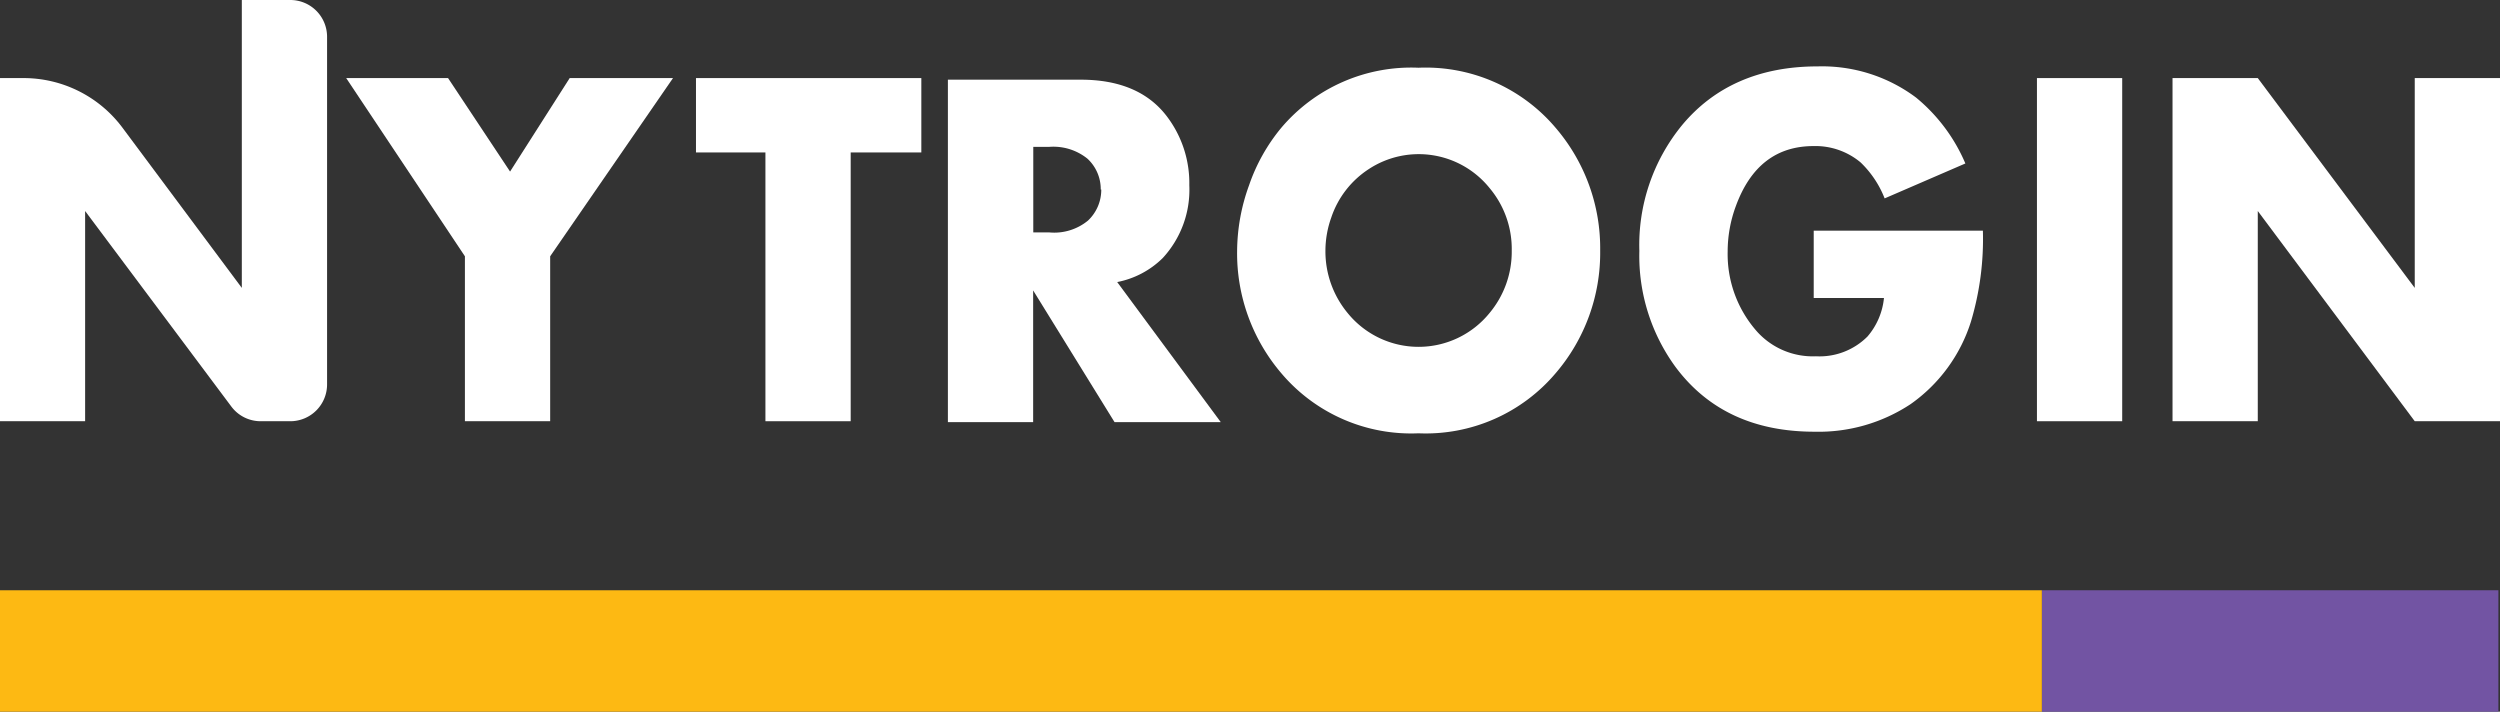 <svg xmlns="http://www.w3.org/2000/svg" viewBox="0 0 188.26 53.59"><rect x="0" y="0" width="188.26" height="53.59" fill="#333333" stroke="none"/><defs><style>.cls-1{fill:#fff;}.cls-2{fill:#7254a3;}.cls-3{fill:#fdb913;}</style></defs><g id="Layer_2" data-name="Layer 2"><g id="Layer_1-2" data-name="Layer 1"><path class="cls-1" d="M21.89,31.72H19.63a2.75,2.75,0,0,1-2.22-1.12l-11-14.71V31.72H0V5.88H1.77A9.29,9.29,0,0,1,9.21,9.6l9,12.08V0h3.65a2.77,2.77,0,0,1,2.77,2.78V28.94a2.77,2.77,0,0,1-2.77,2.78"/><polygon class="cls-1" points="50.68 5.88 41.43 19.3 41.43 31.72 35.01 31.72 35.01 19.3 26.07 5.88 33.74 5.88 38.41 12.92 42.9 5.88 50.68 5.88"/><polygon class="cls-1" points="69.38 11.48 64.06 11.48 64.06 31.72 57.64 31.72 57.64 11.48 52.41 11.48 52.41 5.88 69.38 5.88 69.38 11.48"/><path class="cls-1" d="M82.89,14.27a3.12,3.12,0,0,0-1-2.32A4.09,4.09,0,0,0,79,11.06H77.81V17.5H79a4,4,0,0,0,2.93-.89,3.18,3.18,0,0,0,1-2.34m9,17.52h-8l-6.13-9.92v9.92H71.38V6h10q4.38,0,6.48,2.75a8.3,8.3,0,0,1,1.7,5.2,7.58,7.58,0,0,1-2,5.48,6.69,6.69,0,0,1-3.43,1.81Z"/><path class="cls-1" d="M113.84,18.88a7.13,7.13,0,0,0-1.67-4.72,6.85,6.85,0,0,0-9.09-1.43,7,7,0,0,0-2.83,3.65,7.48,7.48,0,0,0-.44,2.5,7.28,7.28,0,0,0,1.67,4.69,6.88,6.88,0,0,0,10.69,0,7.2,7.2,0,0,0,1.67-4.71m6.66,0a13.92,13.92,0,0,1-3.35,9.24,12.82,12.82,0,0,1-10.33,4.53A12.81,12.81,0,0,1,96.5,28.12a13.91,13.91,0,0,1-3.34-9.24,14.68,14.68,0,0,1,.9-4.93,13.78,13.78,0,0,1,2.42-4.32A12.82,12.82,0,0,1,106.82,5.1a12.82,12.82,0,0,1,10.33,4.53,13.93,13.93,0,0,1,3.35,9.25"/><path class="cls-1" d="M149.32,17.37a21.69,21.69,0,0,1-.9,6.85,12,12,0,0,1-4.54,6.21,12.56,12.56,0,0,1-7.24,2.08q-6.81,0-10.44-4.84a14.17,14.17,0,0,1-2.75-8.77,14.24,14.24,0,0,1,3.22-9.48C129.1,6.5,132.51,5,136.87,5a11.81,11.81,0,0,1,7.42,2.35A13,13,0,0,1,148,12.31l-6.08,2.63a7.57,7.57,0,0,0-1.81-2.71A5.3,5.3,0,0,0,136.57,11c-2.8,0-4.75,1.51-5.85,4.51a9.87,9.87,0,0,0-.62,3.44A8.78,8.78,0,0,0,132.34,25a5.65,5.65,0,0,0,4.41,1.83,5.1,5.1,0,0,0,3.88-1.49,5.23,5.23,0,0,0,1.24-2.9h-5.29V17.37Z"/><rect class="cls-1" x="153.39" y="5.88" width="6.42" height="25.84"/><polygon class="cls-1" points="188.26 31.72 181.84 31.72 170.02 15.89 170.02 31.72 163.6 31.72 163.6 5.88 170.02 5.88 181.84 21.68 181.84 5.88 188.26 5.88 188.26 31.72"/><rect class="cls-2" x="153.76" y="44.45" width="34.38" height="9.14"/><rect class="cls-3" y="44.45" width="153.76" height="9.14"/></g></g></svg>